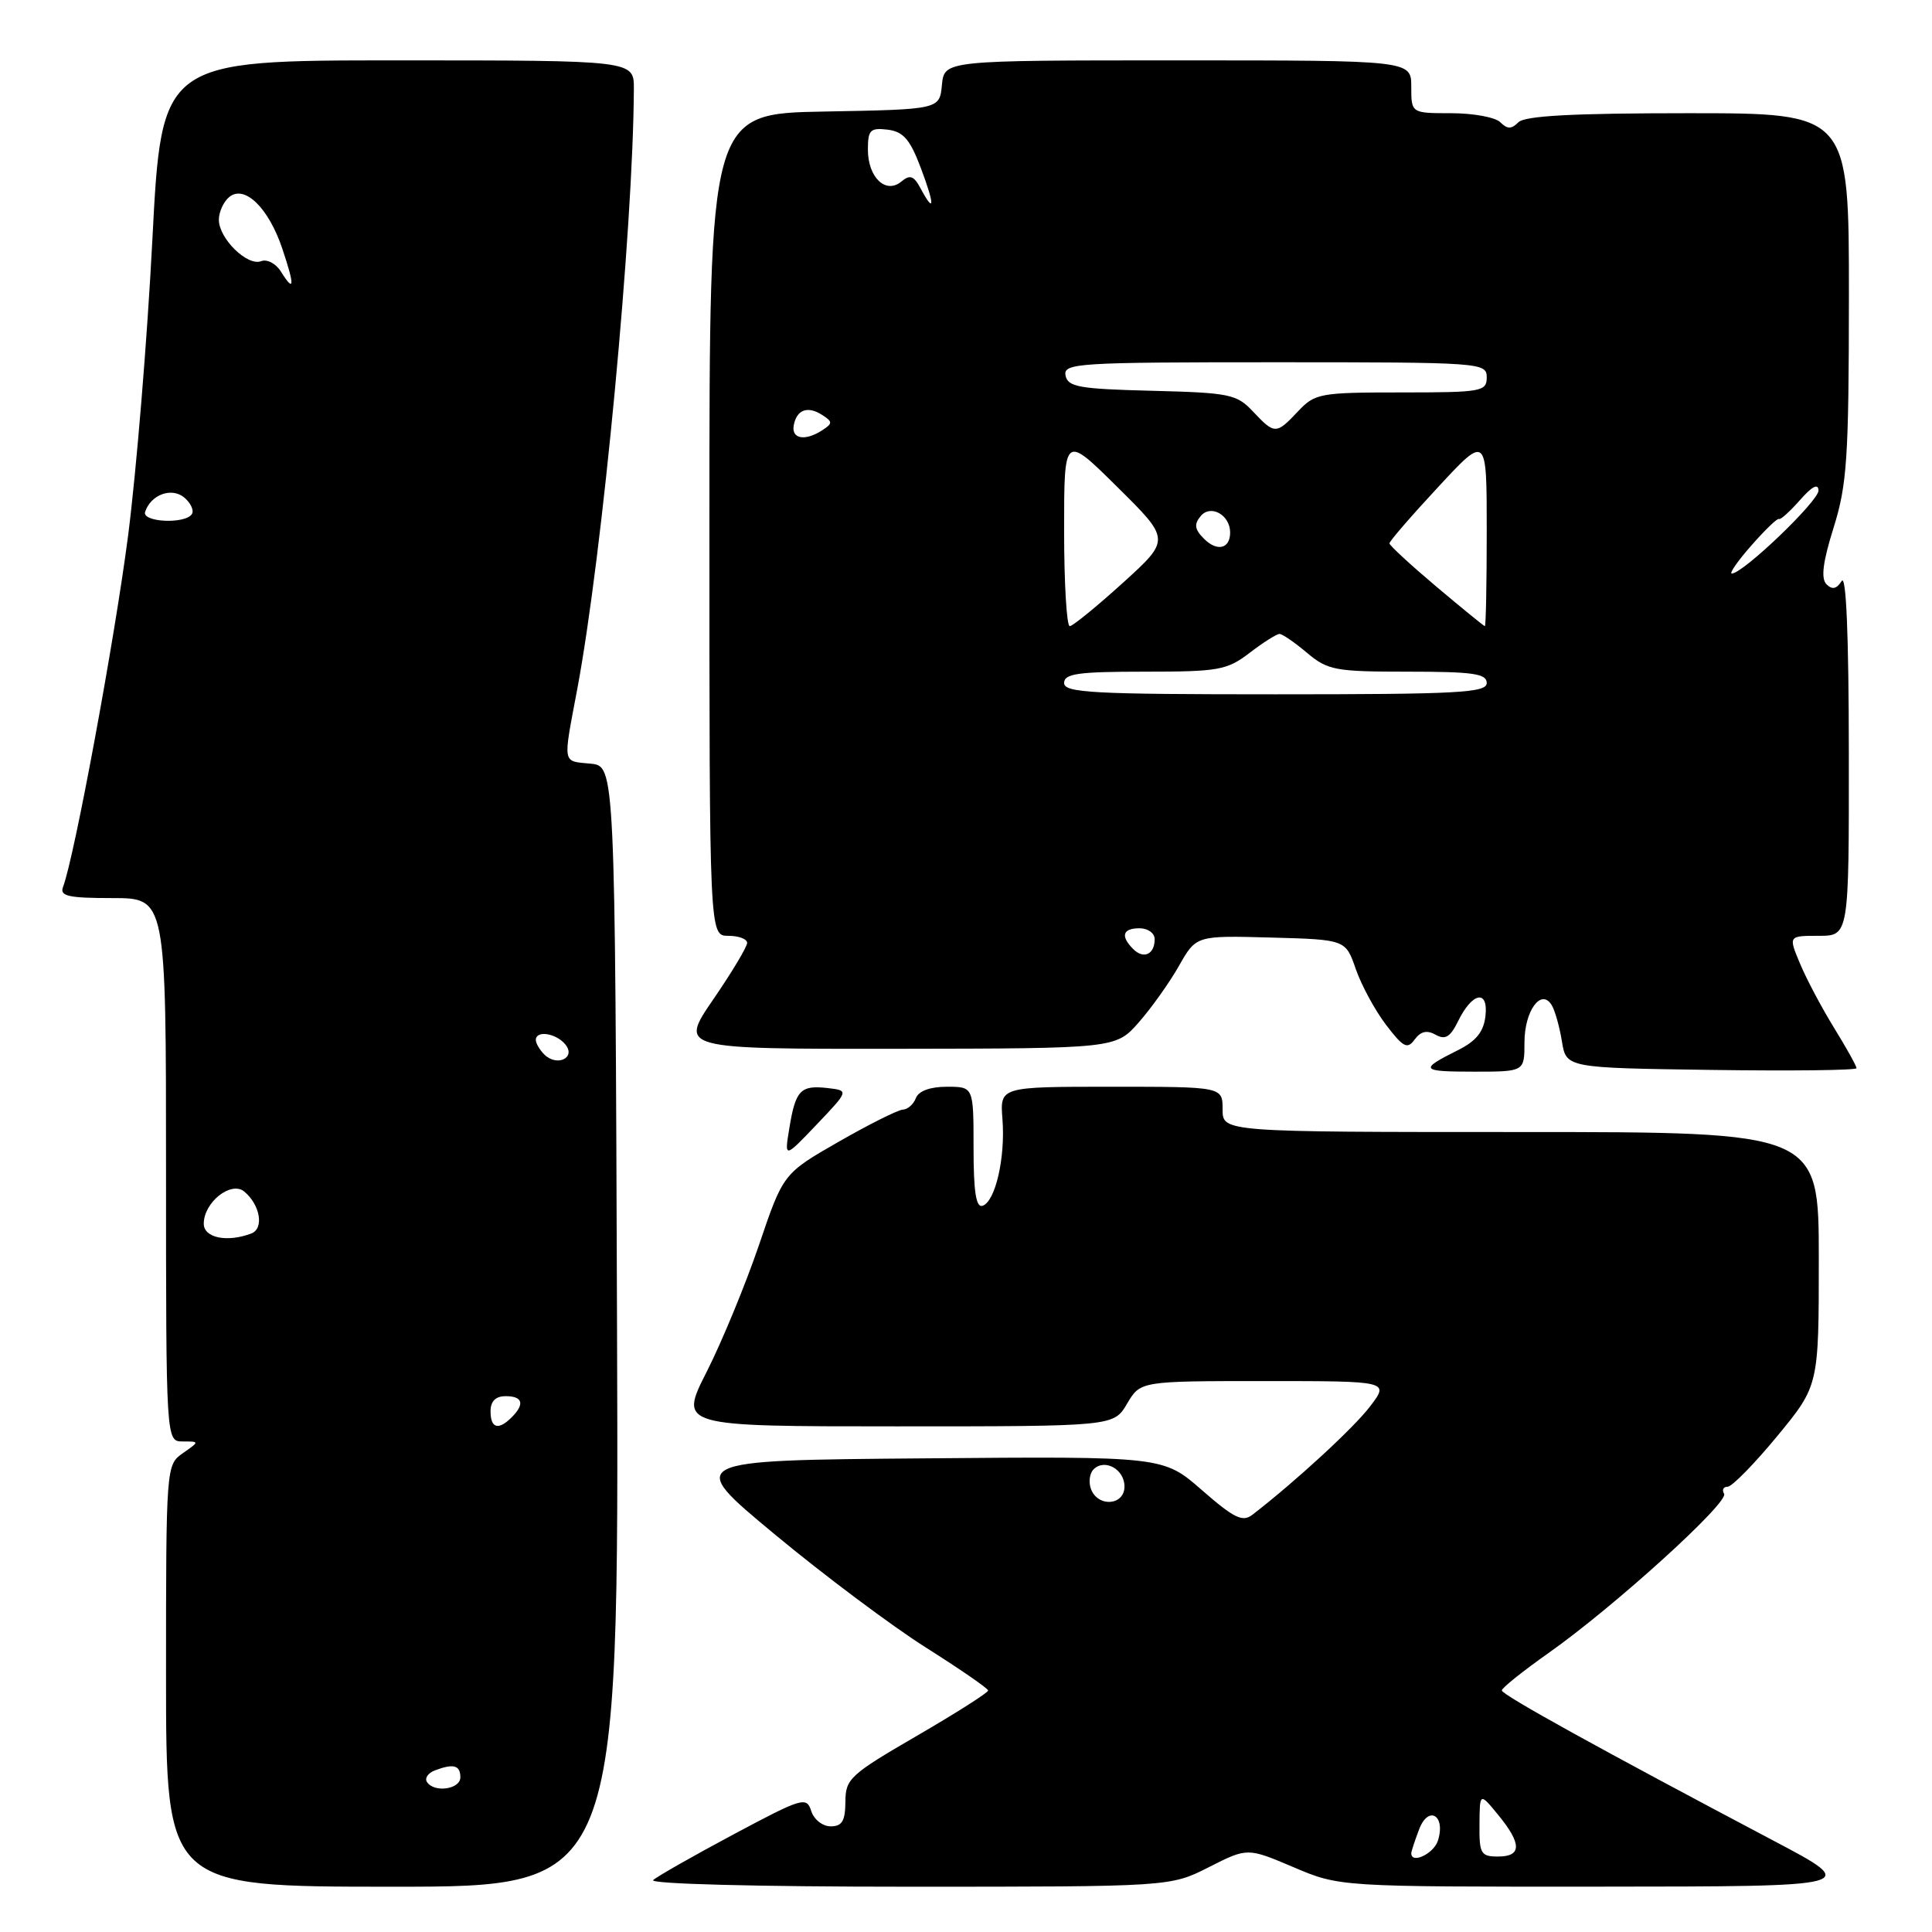 <?xml version="1.0" encoding="UTF-8" standalone="no"?>
<!DOCTYPE svg PUBLIC "-//W3C//DTD SVG 1.1//EN" "http://www.w3.org/Graphics/SVG/1.1/DTD/svg11.dtd" >
<svg xmlns="http://www.w3.org/2000/svg" xmlns:xlink="http://www.w3.org/1999/xlink" version="1.1" viewBox="0 0 256 256">
 <g >
 <path fill="currentColor"
d=" M 81.76 175.75 C 81.50 101.50 81.50 101.50 78.25 101.19 C 74.47 100.82 74.58 101.44 76.48 91.36 C 79.84 73.47 83.91 30.28 83.99 11.75 C 84.00 8.00 84.00 8.00 52.71 8.00 C 21.42 8.00 21.42 8.00 20.19 31.75 C 19.52 44.81 18.07 62.47 16.97 71.00 C 15.18 84.82 9.84 113.66 8.35 117.53 C 7.89 118.74 9.05 119.00 14.89 119.00 C 22.00 119.00 22.00 119.00 22.00 155.00 C 22.00 191.00 22.00 191.00 24.22 191.00 C 26.45 191.00 26.45 191.00 24.22 192.56 C 22.02 194.10 22.00 194.31 22.00 222.06 C 22.00 250.00 22.00 250.00 52.01 250.00 C 82.01 250.00 82.01 250.00 81.76 175.75 Z  M 160.18 247.41 C 165.29 244.82 165.29 244.82 171.39 247.41 C 177.50 250.01 177.50 250.01 212.00 249.99 C 246.50 249.97 246.50 249.97 235.00 243.90 C 211.95 231.73 199.00 224.57 199.00 223.99 C 199.00 223.66 201.80 221.42 205.22 219.01 C 213.87 212.91 229.15 199.05 228.45 197.93 C 228.14 197.42 228.35 197.00 228.92 197.00 C 229.49 197.00 232.44 193.99 235.48 190.31 C 241.00 183.61 241.00 183.61 241.00 166.81 C 241.00 150.00 241.00 150.00 201.50 150.00 C 162.00 150.00 162.00 150.00 162.00 147.00 C 162.00 144.00 162.00 144.00 147.24 144.00 C 132.49 144.00 132.49 144.00 132.83 148.29 C 133.23 153.36 131.90 159.20 130.20 159.77 C 129.33 160.06 129.00 157.94 129.00 152.08 C 129.00 144.00 129.00 144.00 125.47 144.00 C 123.25 144.00 121.72 144.56 121.36 145.50 C 121.05 146.32 120.27 147.01 119.64 147.03 C 119.01 147.05 115.19 148.96 111.14 151.28 C 103.78 155.50 103.78 155.50 100.56 165.00 C 98.78 170.22 95.67 177.76 93.65 181.75 C 89.97 189.00 89.97 189.00 118.77 189.00 C 147.57 189.00 147.57 189.00 149.34 186.00 C 151.11 183.00 151.11 183.00 167.61 183.00 C 184.10 183.00 184.10 183.00 181.54 186.36 C 179.37 189.21 171.67 196.30 165.94 200.72 C 164.65 201.72 163.51 201.16 159.26 197.45 C 154.14 192.97 154.14 192.97 122.49 193.24 C 90.83 193.50 90.83 193.50 102.66 203.31 C 109.16 208.71 118.18 215.46 122.69 218.31 C 127.21 221.17 130.92 223.72 130.93 224.00 C 130.95 224.28 126.71 226.97 121.50 230.00 C 112.63 235.15 112.03 235.70 112.02 238.75 C 112.00 241.29 111.58 242.00 110.07 242.00 C 109.00 242.00 107.84 241.09 107.49 239.96 C 106.87 238.03 106.31 238.20 97.17 243.08 C 91.85 245.92 87.07 248.64 86.55 249.12 C 86.00 249.63 100.36 250.00 120.33 250.00 C 155.07 250.00 155.07 250.00 160.18 247.41 Z  M 109.63 144.17 C 106.07 143.77 105.41 144.46 104.59 149.50 C 103.93 153.50 103.93 153.50 108.22 149.00 C 112.50 144.50 112.50 144.50 109.63 144.17 Z  M 202.00 138.12 C 202.00 133.94 204.21 130.91 205.60 133.17 C 206.03 133.86 206.64 136.02 206.96 137.97 C 207.53 141.50 207.53 141.50 226.77 141.77 C 237.34 141.92 246.00 141.82 246.00 141.54 C 246.00 141.26 244.66 138.85 243.02 136.19 C 241.38 133.53 239.35 129.70 238.51 127.68 C 236.97 124.00 236.97 124.00 240.99 124.00 C 245.00 124.00 245.00 124.00 244.98 99.75 C 244.97 84.17 244.63 76.03 244.03 76.99 C 243.36 78.05 242.77 78.17 242.02 77.42 C 241.26 76.66 241.53 74.48 242.96 69.92 C 244.74 64.23 244.98 60.74 244.99 39.25 C 245.00 15.00 245.00 15.00 223.70 15.00 C 208.47 15.00 202.06 15.34 201.20 16.20 C 200.27 17.13 199.73 17.13 198.80 16.20 C 198.14 15.54 195.22 15.00 192.30 15.00 C 187.00 15.00 187.00 15.00 187.00 11.50 C 187.00 8.00 187.00 8.00 156.06 8.00 C 125.13 8.00 125.13 8.00 124.81 11.25 C 124.50 14.50 124.50 14.50 109.25 14.78 C 94.00 15.05 94.00 15.05 94.00 69.53 C 94.00 124.00 94.00 124.00 96.50 124.00 C 97.88 124.00 99.00 124.42 99.00 124.94 C 99.00 125.45 96.98 128.83 94.50 132.44 C 90.01 139.00 90.01 139.00 118.93 138.97 C 147.85 138.93 147.85 138.93 150.90 135.46 C 152.57 133.56 154.97 130.19 156.22 127.98 C 158.50 123.96 158.50 123.96 168.40 124.23 C 178.30 124.50 178.30 124.50 179.65 128.41 C 180.40 130.56 182.20 133.89 183.66 135.80 C 185.95 138.80 186.48 139.07 187.45 137.74 C 188.25 136.65 189.08 136.46 190.23 137.11 C 191.50 137.82 192.17 137.42 193.19 135.34 C 195.08 131.46 197.24 131.05 196.83 134.64 C 196.59 136.72 195.59 137.96 193.17 139.16 C 188.00 141.74 188.20 142.00 195.33 142.00 C 202.00 142.00 202.00 142.00 202.00 138.12 Z  M 56.56 236.10 C 56.26 235.61 56.72 234.94 57.59 234.60 C 60.08 233.65 61.00 233.89 61.00 235.50 C 61.00 237.11 57.48 237.59 56.56 236.10 Z  M 65.00 187.00 C 65.00 185.67 65.67 185.00 67.00 185.00 C 69.27 185.00 69.56 186.04 67.80 187.80 C 66.04 189.56 65.00 189.27 65.00 187.00 Z  M 27.00 162.15 C 27.00 159.31 30.62 156.44 32.37 157.89 C 34.48 159.65 35.01 162.78 33.31 163.44 C 30.11 164.66 27.00 164.03 27.00 162.15 Z  M 72.12 139.72 C 71.50 139.10 71.00 138.24 71.00 137.80 C 71.00 136.49 73.66 136.89 74.90 138.38 C 76.38 140.16 73.80 141.40 72.12 139.72 Z  M 19.23 67.82 C 19.99 65.54 22.73 64.53 24.41 65.92 C 25.27 66.64 25.73 67.63 25.43 68.11 C 24.58 69.48 18.76 69.21 19.23 67.82 Z  M 37.22 35.98 C 36.56 34.92 35.38 34.30 34.59 34.61 C 32.77 35.30 29.00 31.60 29.00 29.12 C 29.00 28.09 29.62 26.73 30.37 26.11 C 32.40 24.43 35.60 27.54 37.41 32.96 C 39.08 37.93 39.02 38.87 37.22 35.98 Z  M 187.00 245.57 C 187.00 245.33 187.47 243.90 188.04 242.40 C 189.27 239.15 191.60 240.54 190.53 243.90 C 189.98 245.63 187.00 247.04 187.00 245.57 Z  M 196.04 241.75 C 196.07 237.50 196.07 237.50 198.53 240.50 C 201.66 244.32 201.65 246.00 198.50 246.00 C 196.22 246.00 196.00 245.63 196.04 241.75 Z  M 144.57 197.33 C 144.22 196.42 144.37 195.23 144.90 194.70 C 146.37 193.23 149.00 194.68 149.00 196.97 C 149.00 199.48 145.51 199.76 144.57 197.33 Z  M 150.16 125.76 C 148.44 124.04 148.75 123.00 151.00 123.00 C 152.10 123.00 153.00 123.65 153.00 124.44 C 153.00 126.46 151.54 127.14 150.16 125.76 Z  M 141.00 90.50 C 141.00 89.26 142.85 89.00 151.66 89.00 C 161.48 89.00 162.57 88.81 165.59 86.50 C 167.39 85.12 169.17 84.00 169.54 84.00 C 169.91 84.00 171.55 85.12 173.18 86.50 C 175.94 88.82 176.92 89.00 186.58 89.00 C 195.18 89.00 197.00 89.26 197.00 90.50 C 197.00 91.80 193.22 92.00 169.00 92.00 C 144.78 92.00 141.00 91.80 141.00 90.50 Z  M 141.00 70.28 C 141.00 57.55 141.00 57.55 148.05 64.53 C 155.10 71.50 155.10 71.50 148.80 77.22 C 145.33 80.36 142.16 82.95 141.75 82.97 C 141.34 82.99 141.00 77.27 141.00 70.28 Z  M 190.31 77.72 C 186.91 74.85 184.12 72.28 184.11 72.00 C 184.10 71.72 187.00 68.37 190.55 64.55 C 197.00 57.59 197.00 57.59 197.00 70.30 C 197.00 77.28 196.89 82.99 196.75 82.97 C 196.61 82.95 193.72 80.59 190.31 77.72 Z  M 232.09 72.25 C 233.90 70.19 235.53 68.62 235.72 68.77 C 235.90 68.92 237.15 67.80 238.50 66.27 C 240.11 64.43 240.94 64.01 240.96 65.00 C 240.97 66.40 230.95 76.00 229.47 76.00 C 229.10 76.00 230.27 74.31 232.09 72.25 Z  M 159.55 71.40 C 158.29 70.15 158.19 69.47 159.10 68.38 C 160.42 66.79 163.00 68.23 163.00 70.56 C 163.00 72.72 161.28 73.13 159.55 71.40 Z  M 105.18 56.33 C 105.58 54.25 107.05 53.74 109.00 55.02 C 110.33 55.89 110.33 56.11 109.00 56.98 C 106.69 58.50 104.82 58.18 105.18 56.33 Z  M 166.03 54.53 C 163.87 52.23 162.94 52.04 152.62 51.78 C 142.98 51.54 141.48 51.27 141.19 49.75 C 140.88 48.12 142.73 48.00 168.93 48.00 C 196.33 48.00 197.00 48.05 197.00 50.00 C 197.00 51.88 196.33 52.00 185.67 52.00 C 174.89 52.00 174.24 52.12 172.00 54.50 C 169.10 57.58 168.90 57.58 166.03 54.53 Z  M 121.97 24.94 C 121.08 23.28 120.57 23.11 119.43 24.06 C 117.36 25.77 115.00 23.51 115.00 19.81 C 115.00 17.22 115.32 16.91 117.61 17.18 C 119.69 17.44 120.58 18.45 122.01 22.25 C 123.88 27.20 123.86 28.48 121.97 24.94 Z "/>
</g>
</svg>